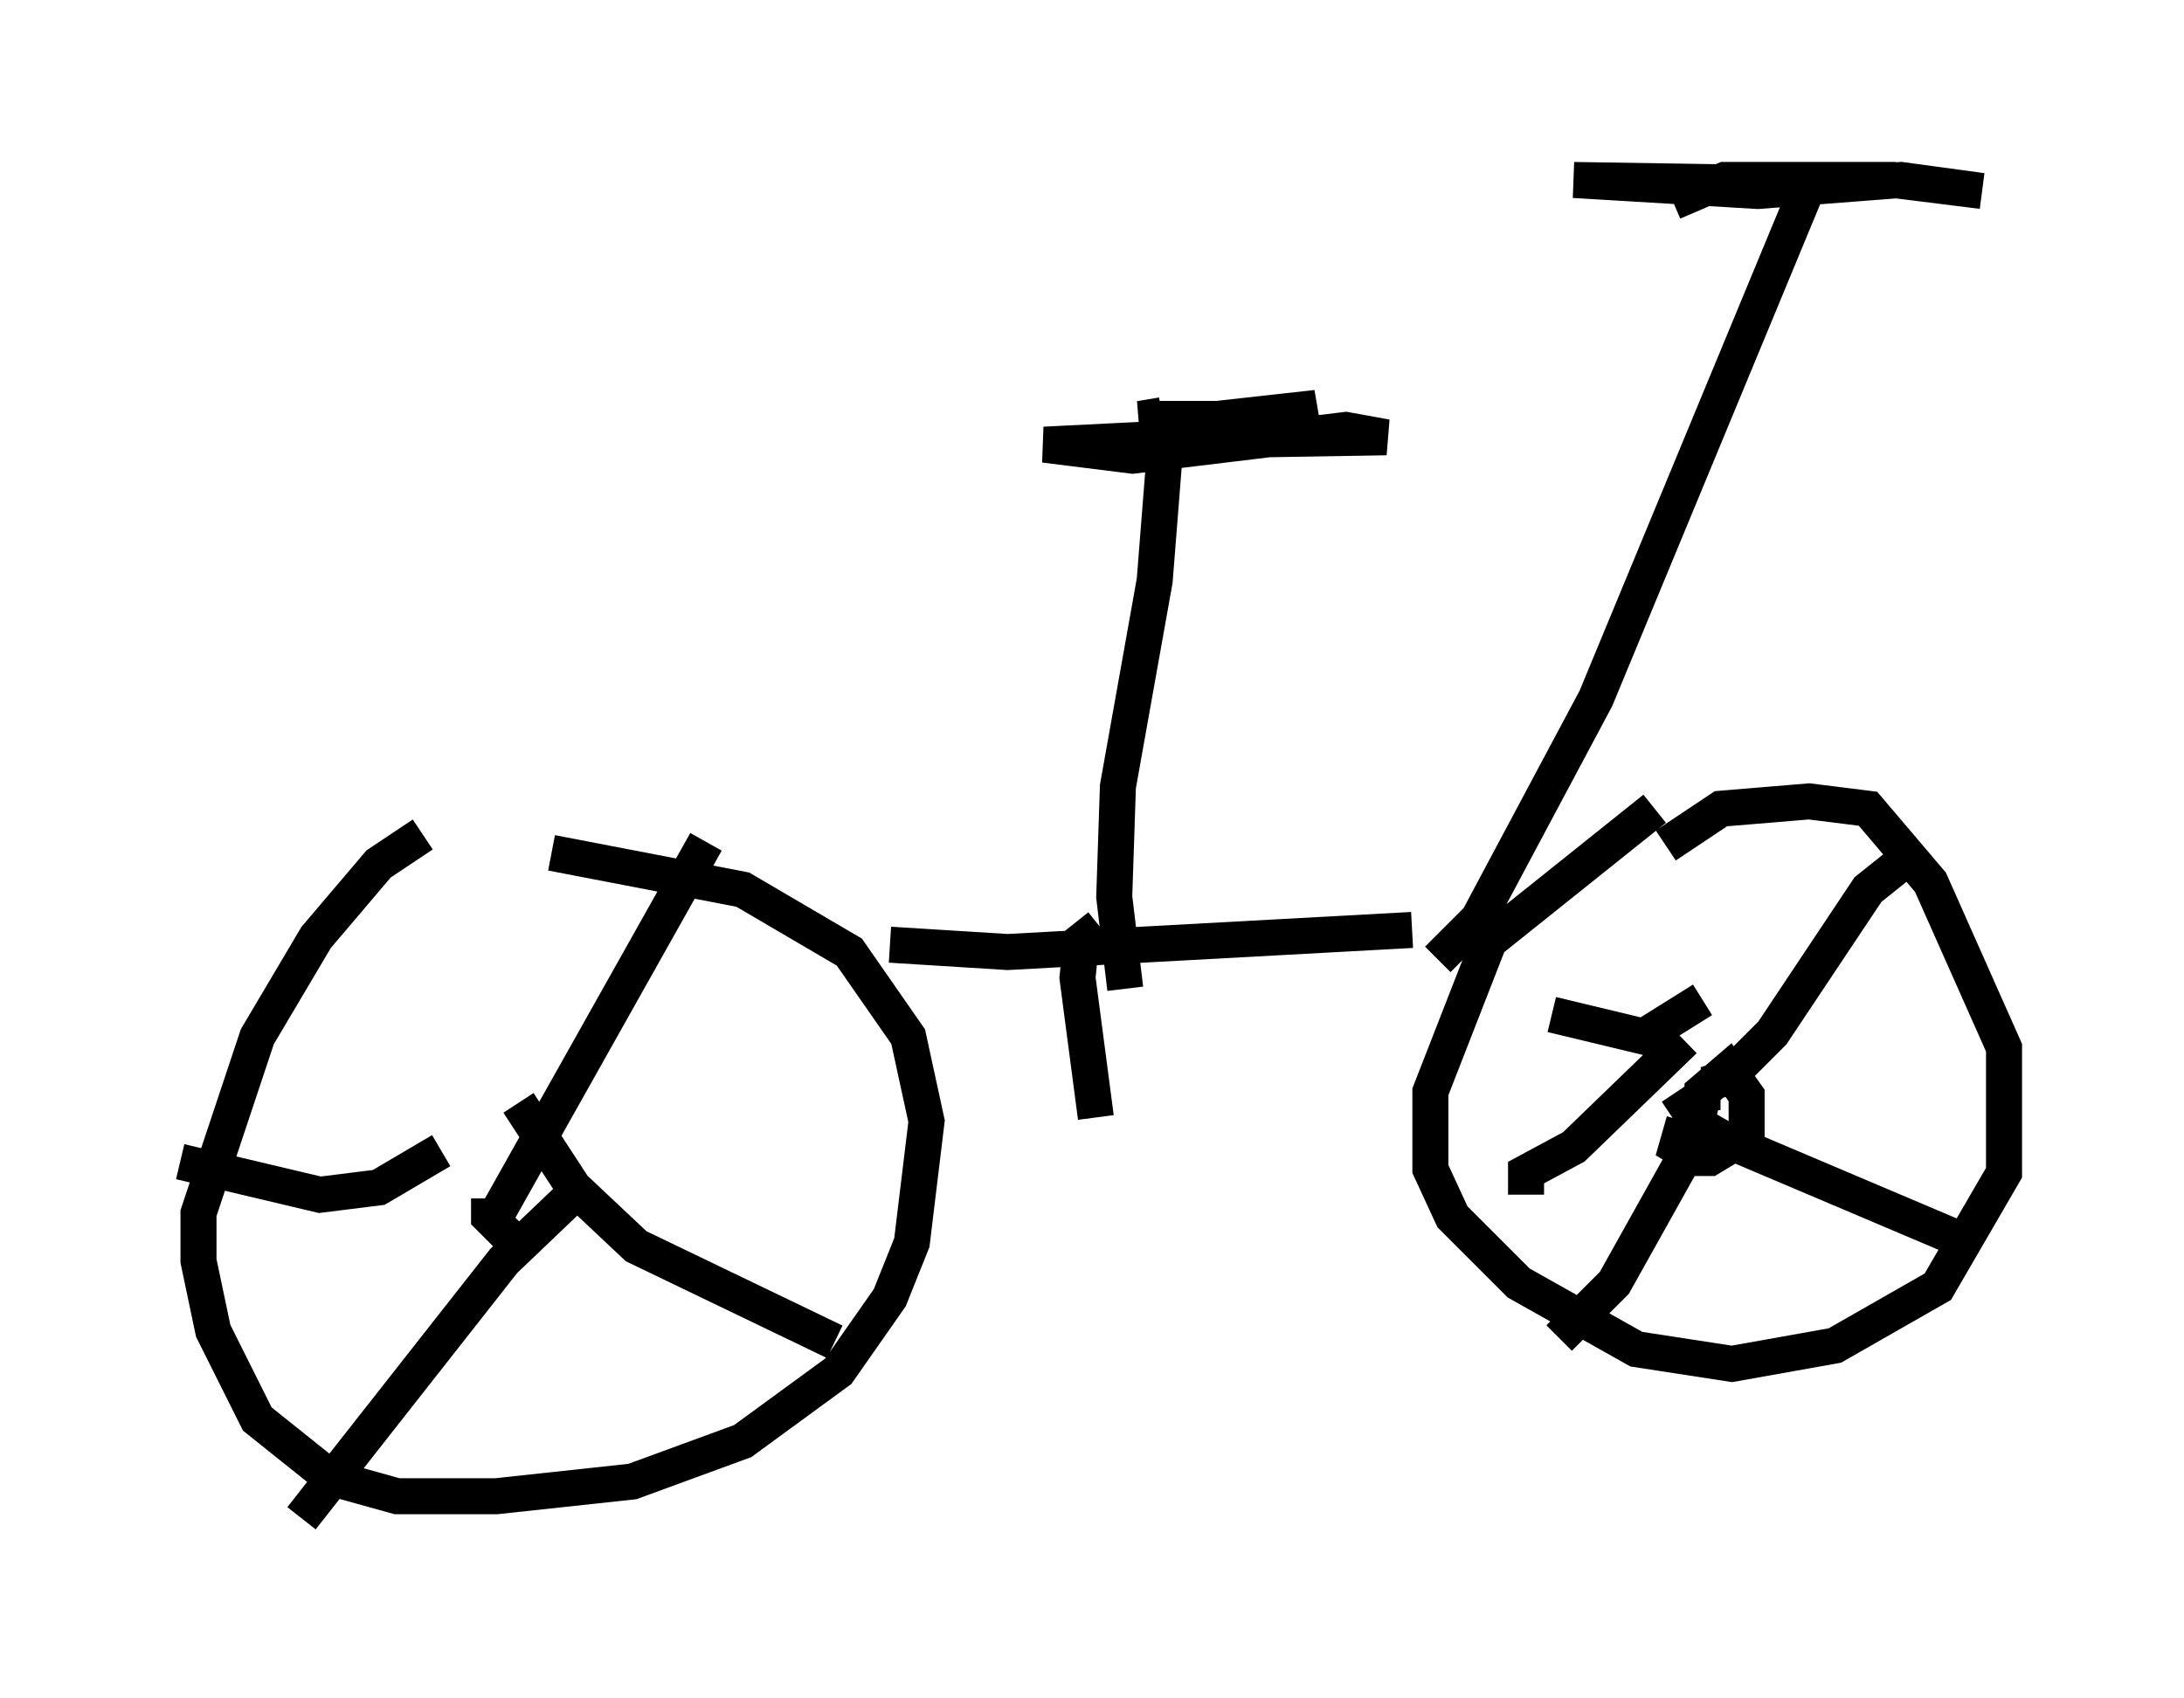 <?xml version="1.0" encoding="utf-8" ?>
<svg baseProfile="full" height="47.159" version="1.1" width="60.634" xmlns="http://www.w3.org/2000/svg" xmlns:ev="http://www.w3.org/2001/xml-events" xmlns:xlink="http://www.w3.org/1999/xlink"><defs /><rect fill="white" height="47.159" width="60.634" x="0" y="0" /><path d="M12.758, 23.171 m-1.021, 0.0 l-1.225, 0.817 -1.735, 2.042 l-1.633, 2.756 -1.633, 4.9 l0.0, 1.327 0.408, 1.94 l1.225, 2.45 2.042, 1.633 l1.838, 0.51 2.756, 0.0 l3.777, -0.408 3.063, -1.123 l2.654, -1.94 1.429, -2.042 l0.613, -1.531 0.408, -3.369 l-0.51, -2.348 -1.633, -2.348 l-2.96, -1.735 -5.308, -1.021 m-1.735, 9.596 l0.0, 0.51 0.817, 0.817 m-0.817, -0.51 l6.023, -10.719 m-5.206, 7.248 l1.531, 2.348 1.735, 1.633 l5.513, 2.654 m-6.942, -4.39 l-2.246, 2.144 -5.615, 7.146 m3.879, -10.208 l-1.735, 1.021 -1.633, 0.204 l-3.879, -0.919 m40.936, -9.8 l-4.594, 3.675 -1.633, 4.185 l0.0, 2.144 0.613, 1.327 l1.838, 1.838 3.267, 1.838 l2.654, 0.408 2.858, -0.51 l2.858, -1.633 1.838, -3.165 l0.0, -3.471 -2.042, -4.594 l-1.735, -2.042 -1.633, -0.204 l-2.45, 0.204 -1.531, 1.021 m0.51, 7.656 l-0.204, 0.715 0.51, 0.306 l0.408, 0.0 1.021, -0.613 l0.0, -1.123 -0.51, -0.715 l-0.715, 0.613 0.0, 0.51 l0.408, 0.102 m-0.306, -0.817 l0.613, -0.204 1.225, -1.225 l2.654, -3.981 1.021, -0.817 m-6.329, 6.431 l0.613, 0.919 0.715, 0.408 l6.738, 2.858 m-7.861, -2.348 l-1.94, 3.471 -1.531, 1.531 m3.471, -8.269 l-3.063, 2.96 -1.327, 0.715 l0.0, 0.613 m4.9, -5.41 l-1.633, 1.021 -2.552, -0.613 m-18.375, -1.94 l3.267, 0.204 11.229, -0.613 m-7.963, 1.633 l-0.306, -2.552 0.102, -3.063 l1.021, -5.717 0.306, -3.879 l6.125, -0.102 -1.123, -0.204 l-5.921, 0.715 -1.633, -0.204 l-0.817, -0.102 4.083, -0.204 l3.471, -0.817 -2.756, 0.306 l-2.144, 0.0 0.613, -0.102 m7.656, 15.109 l1.123, -1.123 3.267, -6.125 l5.921, -14.292 -6.533, -0.102 l5.104, 0.306 3.981, -0.306 l2.246, 0.306 -2.45, -0.306 l-4.696, 0.0 -1.429, 0.613 m-15.925, 20.111 l-0.51, 0.408 -0.102, 1.021 l0.51, 3.879 " fill="none" stroke="black" stroke-width="1" /></svg>